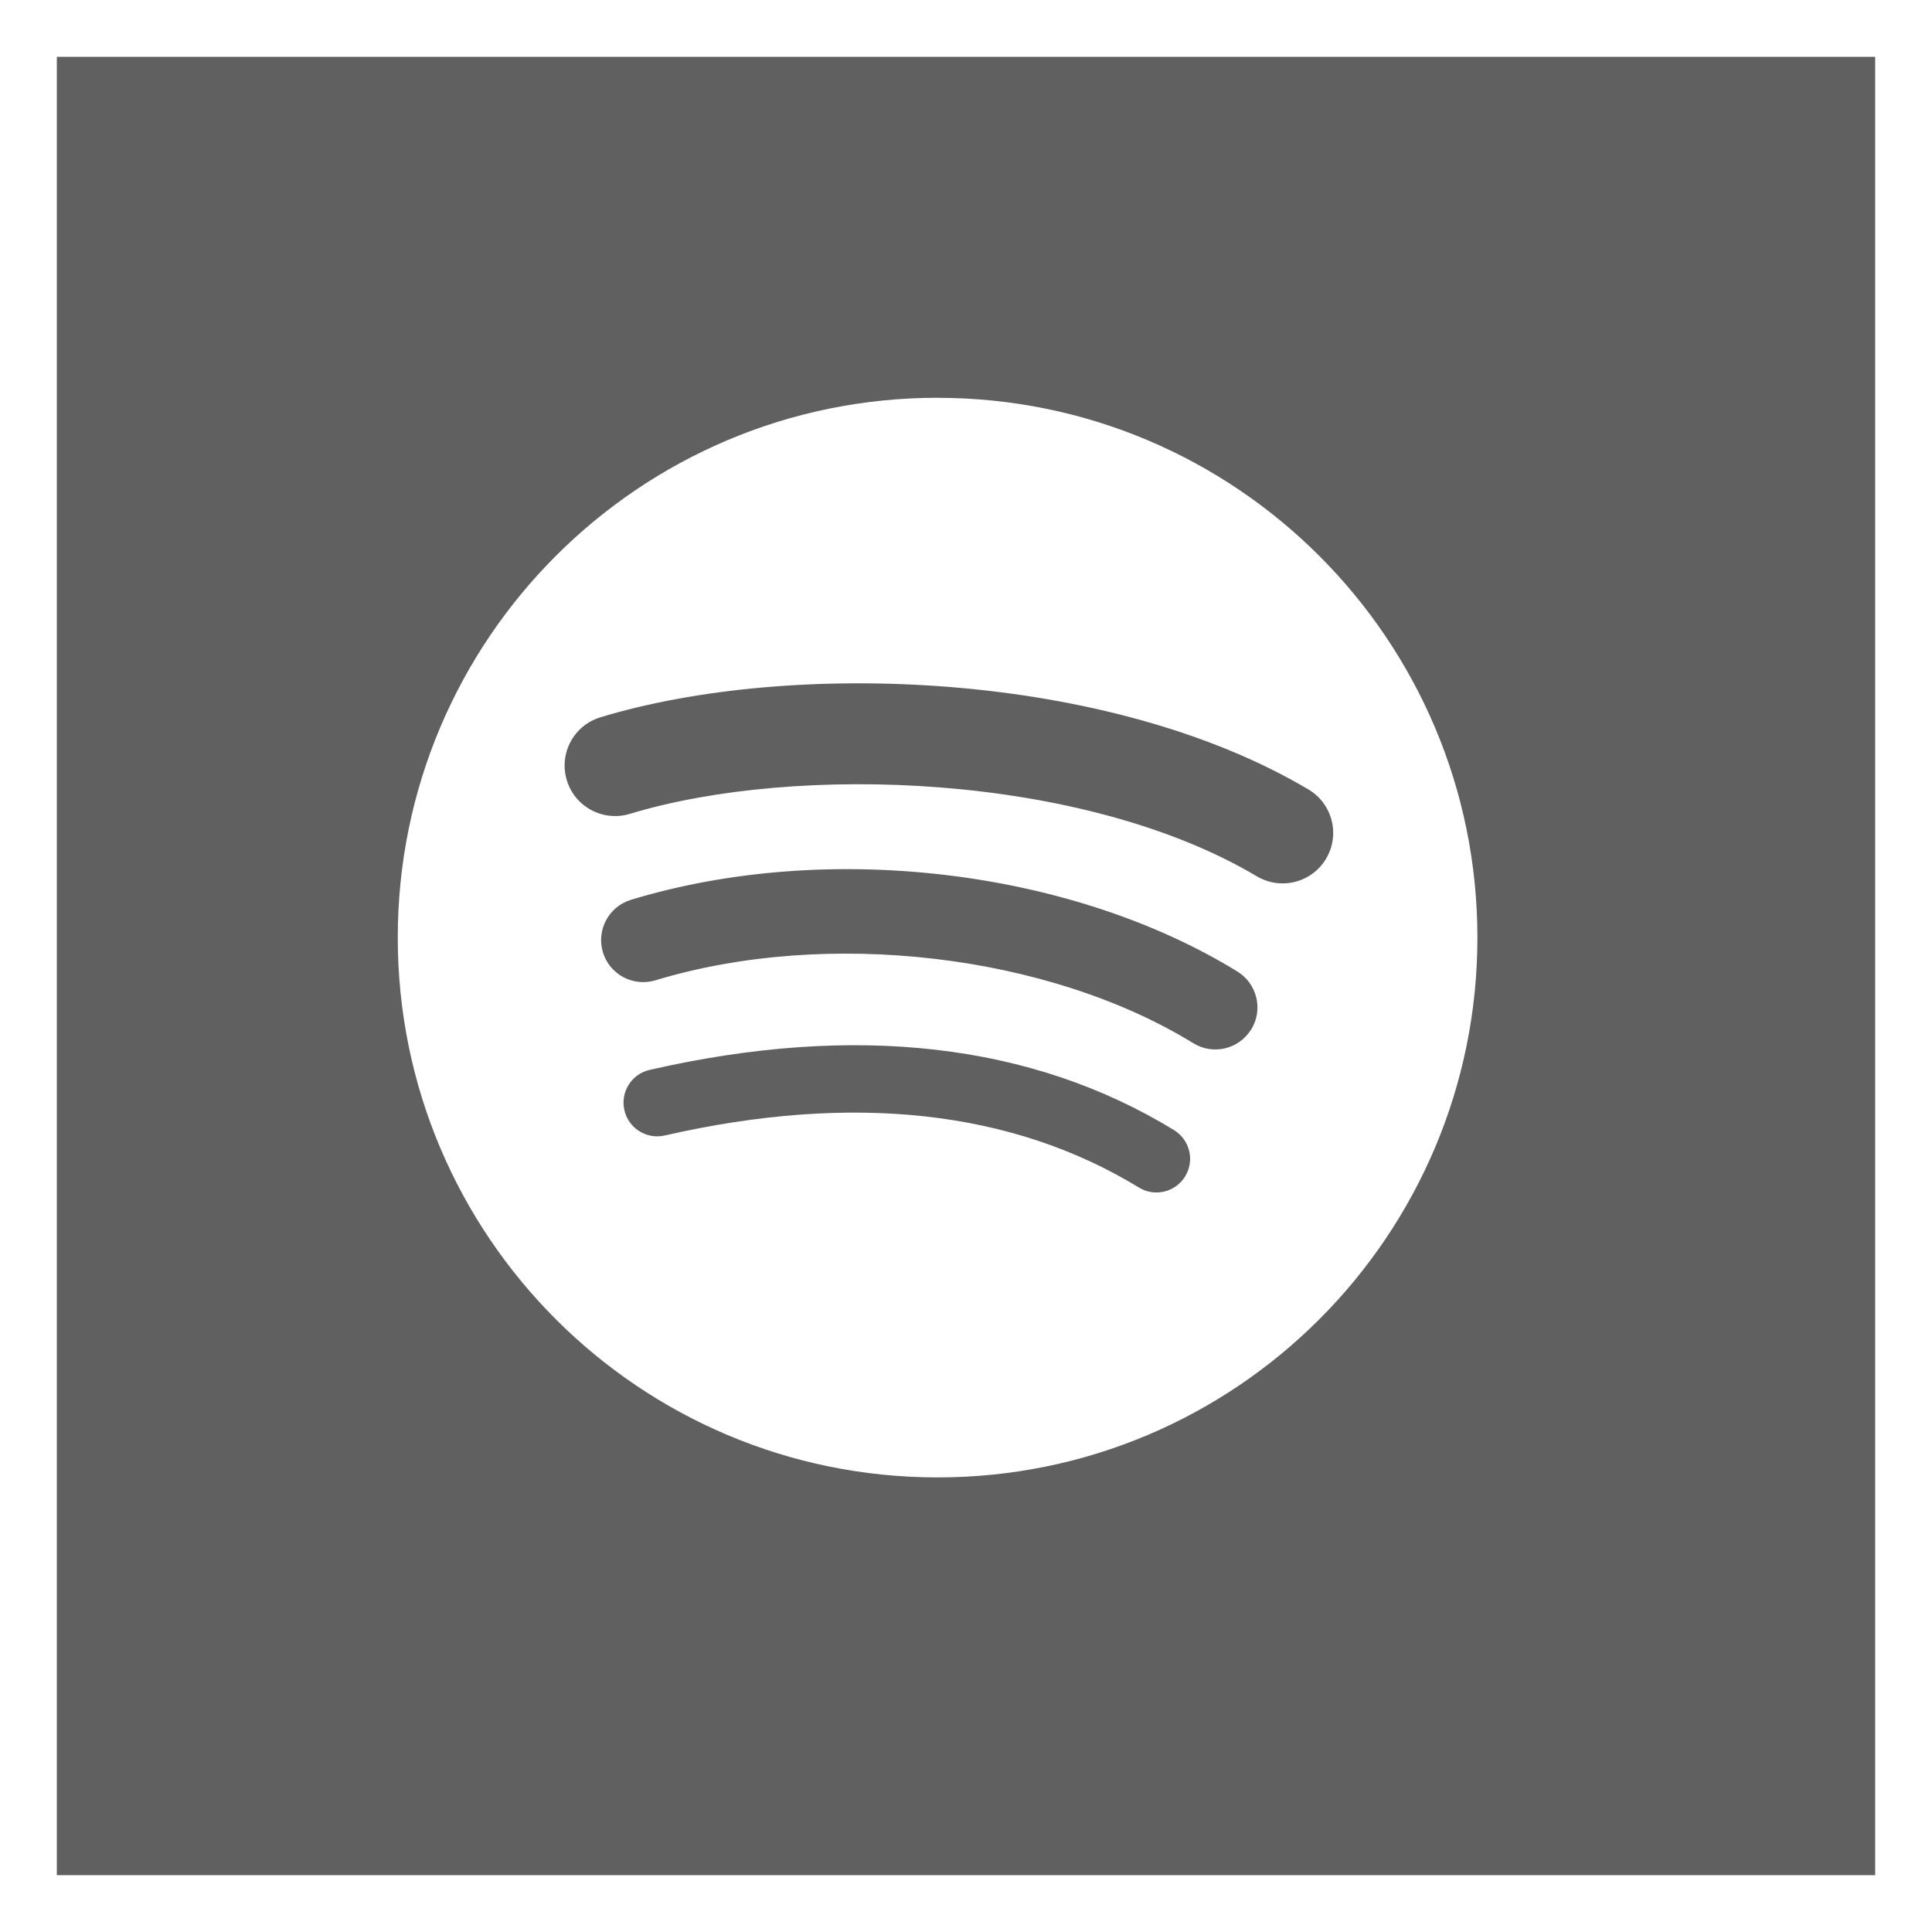 <svg width="34" height="34" viewBox="0 0 34 34" fill="none" xmlns="http://www.w3.org/2000/svg">
<rect x="0" y="0" width="34" height="34" fill="#808080" stroke="none"/>
<rect x="0.5" y="0.5" width="33" height="33" fill="black" fill-opacity="0.25" stroke="white"/>
<g clip-path="url(#clip0_6_335)">
<path d="M16.5 7C11.253 7 7 11.253 7 16.5C7 21.747 11.253 26 16.5 26C21.747 26 26 21.747 26 16.5C26 11.254 21.747 7.001 16.5 7.001L16.5 7V7ZM20.857 20.702C20.686 20.981 20.321 21.07 20.042 20.898C17.812 19.536 15.004 19.227 11.697 19.983C11.378 20.055 11.06 19.856 10.988 19.537C10.915 19.218 11.114 18.9 11.433 18.828C15.052 18.001 18.156 18.357 20.66 19.887C20.939 20.059 21.028 20.423 20.857 20.702ZM22.019 18.115C21.805 18.464 21.349 18.574 21.001 18.359C18.447 16.79 14.555 16.335 11.534 17.252C11.143 17.37 10.729 17.15 10.61 16.759C10.492 16.367 10.713 15.954 11.104 15.835C14.554 14.788 18.843 15.295 21.776 17.097C22.124 17.312 22.234 17.768 22.02 18.116V18.115L22.019 18.115ZM22.119 15.422C19.057 13.603 14.006 13.436 11.083 14.323C10.613 14.465 10.117 14.2 9.975 13.731C9.832 13.261 10.097 12.765 10.567 12.623C13.922 11.604 19.501 11.801 23.026 13.893C23.449 14.144 23.588 14.689 23.337 15.111C23.087 15.533 22.541 15.672 22.12 15.422H22.119Z" fill="white"/>
</g>
<defs>
<clipPath id="clip0_6_335">
<rect width="19" height="19" fill="white" transform="translate(7 7)"/>
</clipPath>
</defs>
</svg>
